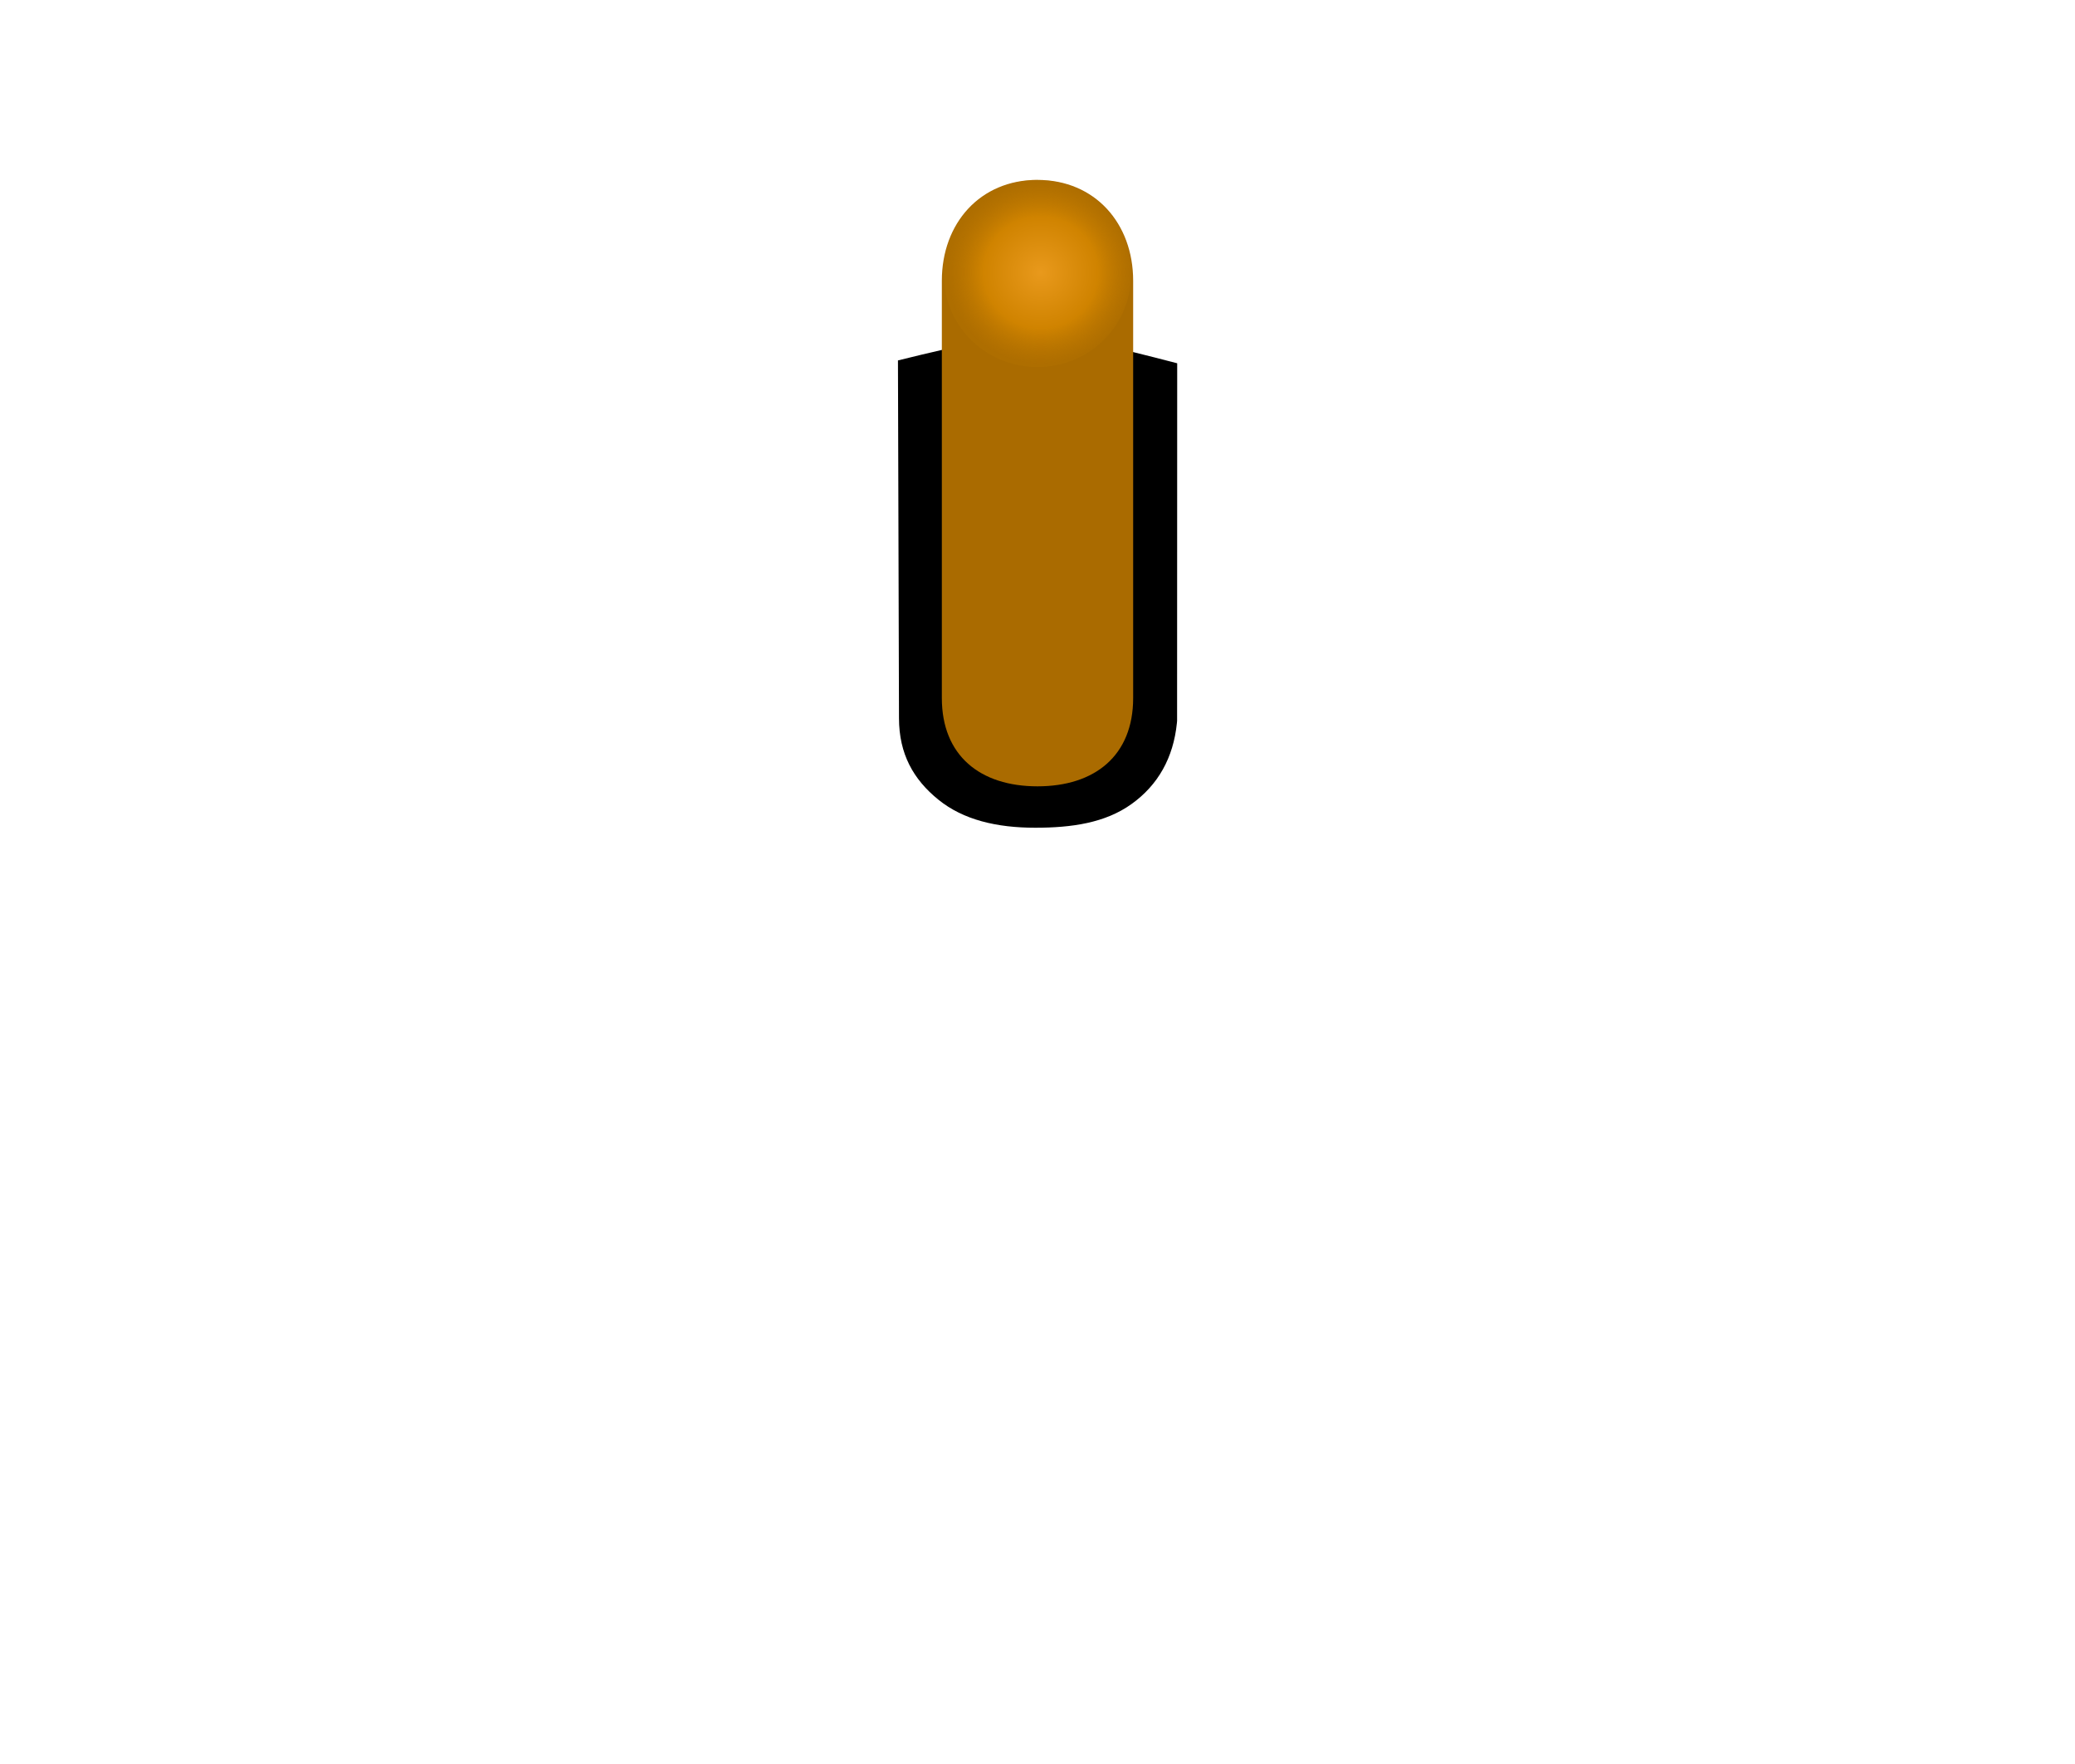 <?xml version="1.0" encoding="UTF-8" standalone="no"?>
<svg
   xmlns:dc="http://purl.org/dc/elements/1.1/"
   xmlns:cc="http://creativecommons.org/ns#"
   xmlns:rdf="http://www.w3.org/1999/02/22-rdf-syntax-ns#"
   xmlns:svg="http://www.w3.org/2000/svg"
   xmlns="http://www.w3.org/2000/svg"
   xmlns:xlink="http://www.w3.org/1999/xlink"
   width="40"
   height="34"
   version="1.1"
   id="svg29">
  <defs
     id="defs17">
    <radialGradient
       xlink:href="#b-3-3"
       gradientUnits="userSpaceOnUse"
       gradientTransform="matrix(0.7,-0.004,0.004,0.762,108.754,85.821)"
       r="25.759"
       cy="355.36"
       cx="366.935"
       id="f"
       fx="366.935"
       fy="355.36">
      <stop
         id="stop10"
         offset="0"
         stop-opacity=".949"
         stop-color="#fefefe" />
      <stop
         id="stop14"
         offset="1"
         stop-opacity=".024"
         stop-color="#a3a4a2"
         style="stop-color:#909090;stop-opacity:0.169" />
    </radialGradient>
    <filter
       style="color-interpolation-filters:sRGB"
       height="1.012"
       width="1.012"
       y="-0.006"
       x="-0.006"
       id="d">
      <feGaussianBlur
         id="feGaussianBlur2"
         stdDeviation="0.107" />
    </filter>
    <linearGradient
       id="c"
       x1="256.74"
       x2="446.622"
       y1="472.03"
       y2="483.052"
       gradientTransform="matrix(-0.031,-0.094,0.093,-0.031,-12.26,64.913)"
       gradientUnits="userSpaceOnUse">
      <stop
         stop-color="#1e1e1e"
         offset="0"
         id="stop2" />
      <stop
         stop-color="#3d3d3d"
         offset="1"
         id="stop4" />
    </linearGradient>
    <linearGradient
       id="b"
       x1="8.001"
       x2="31.999"
       y1="18.998"
       y2="18.998"
       gradientTransform="rotate(-105.965,20,18.998)"
       gradientUnits="userSpaceOnUse">
      <stop
         stop-color="#0e0e0e"
         offset="0"
         id="stop7" />
      <stop
         stop-color="#5d5d5d"
         offset="1"
         id="stop9" />
    </linearGradient>
    <radialGradient
       spreadMethod="pad"
       fr="0"
       fy="355.36"
       fx="366.94"
       id="b-3-3"
       cx="366.94"
       cy="355.36"
       r="21.466"
       gradientTransform="matrix(1,0,0,0.988,-5.7382e-7,4.181)"
       gradientUnits="userSpaceOnUse">
      <stop
         stop-color="#c4f161"
         stop-opacity=".949"
         offset="0"
         id="stop5-6" />
      <stop
         stop-color="#c0ff5d"
         stop-opacity=".82"
         offset=".547"
         id="stop7-7"
         style="stop-color:#73c500;stop-opacity:1" />
      <stop
         stop-color="#7bd002"
         stop-opacity="0"
         offset="1"
         id="stop9-5"
         style="stop-color:#5ba000;stop-opacity:0.451" />
    </radialGradient>
    <linearGradient
       id="d-3"
       x1="12.517"
       x2="12.517"
       y1="3.966"
       y2="11.699"
       gradientTransform="translate(0,0.053)"
       gradientUnits="userSpaceOnUse">
      <stop
         stop-color="#77c305"
         offset="0"
         id="stop12-6" />
      <stop
         stop-color="#457600"
         offset="1"
         id="stop14-7" />
    </linearGradient>
    <filter
       id="c-5-6"
       style="color-interpolation-filters:sRGB">
      <feGaussianBlur
         stdDeviation="0.427"
         id="feGaussianBlur2-2" />
    </filter>
    <radialGradient
       id="f-7"
       cx="366.94"
       cy="355.36"
       r="21.466"
       gradientTransform="matrix(0.084,0,0,0.082,-10.761,-23.886)"
       gradientUnits="userSpaceOnUse">
      <stop
         stop-color="#fffefa"
         stop-opacity=".949"
         offset="0"
         id="stop10-5"
         style="stop-color:#ffaa26;stop-opacity:1" />
      <stop
         stop-color="#ff994e"
         stop-opacity=".82"
         offset=".611"
         id="stop12"
         style="stop-color:#dd8c00;stop-opacity:1" />
      <stop
         stop-color="#ff902d"
         stop-opacity="0"
         offset="1"
         id="stop14-3"
         style="stop-color:#b67300;stop-opacity:0.455" />
    </radialGradient>
  </defs>
  <path
     id="path19"
     d="m 17.31,6.947 0.02,6.896 c 7.77e-4,0.689 0.277,1.18 0.759,1.57 0.482,0.391 1.128,0.541 1.867,0.541 0.703,0 1.348,-0.092 1.857,-0.457 0.509,-0.365 0.806,-0.889 0.874,-1.559 l 0.004,-0.043 v -0.041 l 0.002,-6.852 C 20.17,6.346 19.848,6.32 17.31,6.947 Z"
     style="color:#000000;font-style:normal;font-variant:normal;font-weight:normal;font-stretch:normal;font-size:medium;line-height:normal;font-family:sans-serif;font-variant-ligatures:normal;font-variant-position:normal;font-variant-caps:normal;font-variant-numeric:normal;font-variant-alternates:normal;font-feature-settings:normal;text-indent:0;text-align:start;text-decoration:none;text-decoration-line:none;text-decoration-style:solid;text-decoration-color:#000000;letter-spacing:normal;word-spacing:normal;text-transform:none;writing-mode:lr-tb;direction:ltr;text-orientation:mixed;dominant-baseline:auto;baseline-shift:baseline;text-anchor:start;white-space:normal;shape-padding:0;clip-rule:nonzero;display:inline;overflow:visible;visibility:visible;opacity:1;isolation:auto;mix-blend-mode:normal;color-interpolation:sRGB;color-interpolation-filters:linearRGB;solid-color:#000000;solid-opacity:1;vector-effect:none;fill:#000000;fill-opacity:1;fill-rule:nonzero;stroke:none;stroke-width:1.6;stroke-linecap:butt;stroke-linejoin:miter;stroke-miterlimit:4;stroke-dasharray:none;stroke-dashoffset:0;stroke-opacity:1;color-rendering:auto;image-rendering:auto;shape-rendering:auto;text-rendering:auto;enable-background:accumulate" />
  <path
     id="rect825"
     d="m 20,3.468 c 1.108,0 1.844,0.837 1.844,1.945 v 8.041 c 0,1.108 -0.736,1.702 -1.844,1.702 -1.108,0 -1.844,-0.594 -1.844,-1.702 V 5.412 c 0,-1.108 0.736,-1.945 1.844,-1.945 z"
     style="fill:#aa6b00;fill-opacity:1;stroke:none;stroke-width:1.6;stroke-linejoin:round;stroke-miterlimit:4;stroke-dasharray:none;stroke-opacity:1" />
  <path
     d="m 21.799,5.271 a 1.8,1.761 0 1 1 -3.599,0 1.8,1.761 0 1 1 3.599,0 z"
     id="path27"
     style="opacity:0.736;fill:url(#f-7);stroke-width:0.083" />
</svg>
